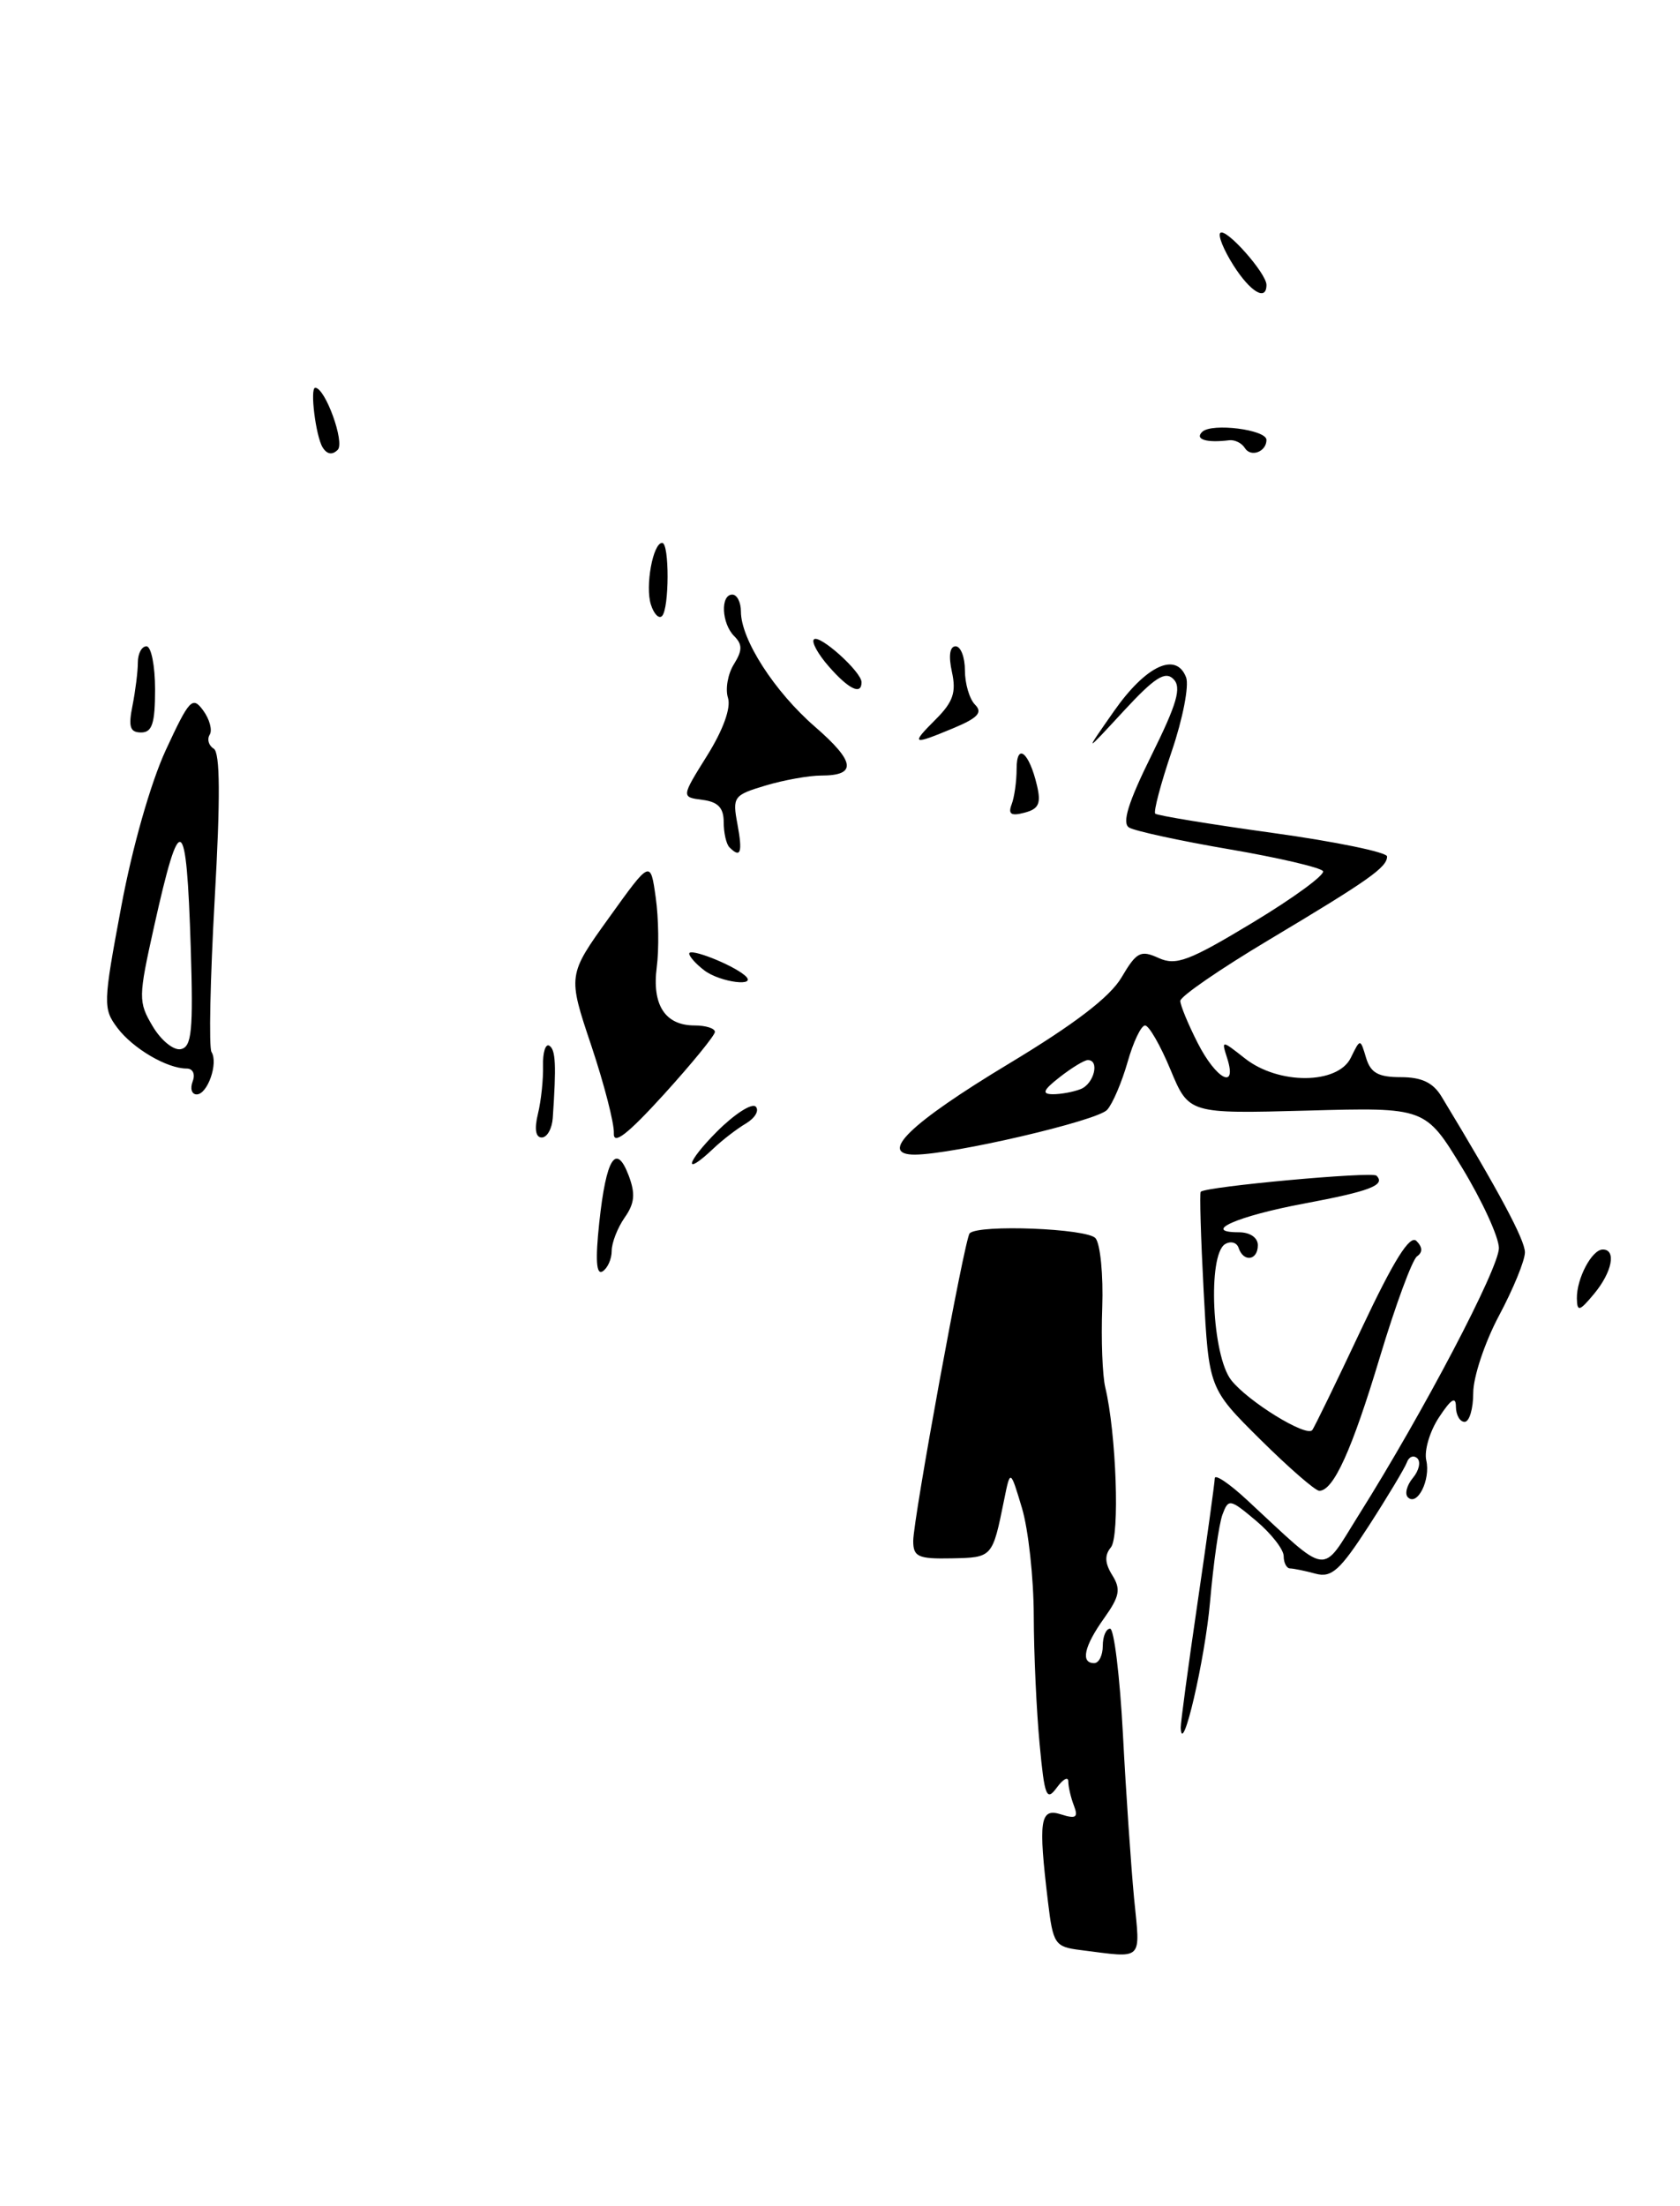 <?xml version="1.0" encoding="UTF-8" standalone="no"?>
<!DOCTYPE svg PUBLIC "-//W3C//DTD SVG 1.1//EN" "http://www.w3.org/Graphics/SVG/1.1/DTD/svg11.dtd" >
<svg xmlns="http://www.w3.org/2000/svg" xmlns:xlink="http://www.w3.org/1999/xlink" version="1.1" viewBox="0 0 195 256">
 <g >
 <path fill="currentColor"
d=" M 131.63 220.25 C 131.28 216.54 130.69 207.99 130.34 201.25 C 129.98 194.51 129.31 189.00 128.85 189.00 C 128.38 189.00 128.00 189.90 128.00 191.00 C 128.00 192.10 127.55 193.00 127.00 193.00 C 125.40 193.00 125.83 191.04 128.16 187.78 C 129.96 185.25 130.12 184.42 129.10 182.79 C 128.24 181.41 128.19 180.47 128.94 179.57 C 129.99 178.31 129.57 166.33 128.29 161.00 C 127.96 159.62 127.80 155.45 127.94 151.71 C 128.07 147.98 127.72 144.37 127.16 143.69 C 126.22 142.56 113.60 142.06 112.55 143.12 C 111.97 143.69 106.00 176.27 106.00 178.82 C 106.00 180.66 106.56 180.92 110.47 180.84 C 115.21 180.74 115.19 180.77 116.56 174.00 C 117.27 170.50 117.27 170.50 118.62 175.00 C 119.36 177.47 119.98 183.10 119.99 187.50 C 120.00 191.90 120.31 198.60 120.67 202.39 C 121.24 208.48 121.47 209.07 122.66 207.45 C 123.40 206.44 124.00 206.12 124.00 206.73 C 124.00 207.34 124.29 208.60 124.65 209.53 C 125.18 210.91 124.89 211.10 123.15 210.55 C 120.71 209.77 120.50 211.20 121.64 220.70 C 122.23 225.60 122.44 225.92 125.38 226.29 C 132.85 227.23 132.36 227.70 131.63 220.25 Z  M 137.05 200.50 C 137.03 199.95 137.91 193.43 139.00 186.00 C 140.09 178.57 140.99 172.07 141.00 171.55 C 141.00 171.02 142.69 172.16 144.75 174.07 C 154.45 183.06 153.26 182.90 157.71 175.81 C 165.22 163.87 174.00 147.14 173.98 144.82 C 173.96 143.54 172.04 139.35 169.70 135.50 C 165.44 128.50 165.44 128.50 151.72 128.88 C 137.99 129.25 137.99 129.25 135.86 124.13 C 134.69 121.31 133.36 119.00 132.91 119.00 C 132.45 119.00 131.54 120.91 130.88 123.25 C 130.21 125.59 129.15 128.08 128.51 128.79 C 127.36 130.07 110.65 133.96 106.21 133.99 C 101.85 134.01 105.63 130.35 117.11 123.43 C 124.73 118.84 128.84 115.70 130.18 113.42 C 131.92 110.47 132.39 110.22 134.48 111.17 C 136.50 112.09 138.00 111.53 145.42 107.05 C 150.16 104.19 153.82 101.51 153.56 101.09 C 153.30 100.68 148.40 99.53 142.66 98.55 C 136.93 97.57 131.70 96.43 131.05 96.03 C 130.21 95.51 130.95 93.12 133.65 87.66 C 136.63 81.64 137.17 79.77 136.20 78.80 C 135.24 77.84 134.01 78.63 130.40 82.54 C 125.82 87.50 125.82 87.50 129.32 82.50 C 133.01 77.24 136.52 75.60 137.67 78.60 C 138.04 79.55 137.29 83.41 136.01 87.17 C 134.73 90.94 133.87 94.20 134.09 94.42 C 134.32 94.64 140.46 95.65 147.75 96.66 C 155.04 97.67 161.00 98.90 161.00 99.39 C 161.00 100.65 158.88 102.14 147.25 109.09 C 141.61 112.46 137.00 115.63 137.00 116.15 C 137.00 116.66 137.91 118.86 139.02 121.04 C 141.17 125.26 143.62 126.54 142.45 122.83 C 141.76 120.67 141.76 120.67 144.51 122.83 C 148.41 125.90 155.28 125.85 156.79 122.75 C 157.89 120.50 157.89 120.50 158.56 122.75 C 159.09 124.50 159.97 125.00 162.59 125.00 C 165.01 125.00 166.34 125.63 167.32 127.25 C 173.99 138.26 177.00 143.88 177.00 145.33 C 177.00 146.27 175.65 149.57 174.00 152.66 C 172.35 155.75 171.00 159.79 171.00 161.64 C 171.00 163.49 170.55 165.00 170.00 165.00 C 169.45 165.00 169.00 164.21 168.99 163.25 C 168.99 161.99 168.43 162.34 167.03 164.47 C 165.95 166.10 165.29 168.35 165.55 169.47 C 166.07 171.72 164.51 174.84 163.41 173.75 C 163.03 173.36 163.29 172.35 164.00 171.50 C 164.71 170.65 164.93 169.63 164.51 169.23 C 164.08 168.83 163.53 169.04 163.30 169.70 C 163.06 170.35 161.08 173.66 158.89 177.05 C 155.54 182.23 154.56 183.12 152.70 182.62 C 151.49 182.29 150.16 182.02 149.75 182.01 C 149.34 182.01 149.00 181.37 149.00 180.59 C 149.00 179.81 147.56 177.97 145.81 176.49 C 142.75 173.92 142.59 173.89 141.89 175.77 C 141.49 176.86 140.84 181.42 140.45 185.91 C 139.86 192.61 137.19 204.08 137.05 200.50 Z  M 125.42 126.39 C 126.99 125.79 127.68 122.98 126.25 123.02 C 125.84 123.03 124.38 123.92 123.00 125.00 C 121.08 126.50 120.89 126.96 122.17 126.98 C 123.09 126.99 124.55 126.73 125.42 126.39 Z  M 146.30 167.06 C 140.31 161.12 140.31 161.12 139.71 149.84 C 139.38 143.63 139.23 138.44 139.37 138.30 C 139.97 137.69 159.26 135.93 159.77 136.43 C 160.86 137.53 159.04 138.23 151.31 139.68 C 143.61 141.12 139.37 143.00 143.80 143.00 C 145.09 143.00 146.00 143.62 146.00 144.50 C 146.00 146.27 144.34 146.52 143.77 144.82 C 143.56 144.18 142.85 143.98 142.19 144.38 C 140.15 145.65 140.68 157.32 142.91 160.16 C 144.85 162.63 151.60 166.79 152.31 165.96 C 152.53 165.71 155.10 160.42 158.02 154.22 C 161.80 146.20 163.65 143.25 164.41 144.01 C 165.12 144.72 165.15 145.32 164.48 145.79 C 163.92 146.18 161.98 151.45 160.16 157.50 C 156.92 168.28 154.78 173.00 153.13 173.00 C 152.67 173.00 149.60 170.33 146.30 167.06 Z  M 183.03 150.68 C 182.99 148.38 184.77 145.00 186.04 145.00 C 187.64 145.00 187.12 147.63 185.03 150.14 C 183.33 152.19 183.06 152.26 183.03 150.68 Z  M 69.56 141.85 C 70.36 134.39 71.51 132.57 72.97 136.41 C 73.77 138.53 73.67 139.64 72.50 141.30 C 71.68 142.48 71.00 144.22 71.00 145.16 C 71.00 146.11 70.52 147.18 69.94 147.54 C 69.21 147.99 69.09 146.22 69.56 141.85 Z  M 83.23 131.30 C 85.27 129.26 87.29 127.97 87.72 128.42 C 88.15 128.87 87.64 129.74 86.59 130.37 C 85.54 130.99 83.85 132.29 82.84 133.25 C 79.24 136.67 79.60 134.94 83.23 131.30 Z  M 71.25 131.50 C 71.31 130.40 70.13 125.82 68.63 121.33 C 65.89 113.17 65.89 113.17 70.70 106.48 C 75.50 99.79 75.50 99.79 76.11 104.15 C 76.45 106.54 76.50 110.18 76.23 112.24 C 75.66 116.62 77.20 119.00 80.62 119.00 C 81.93 119.00 82.99 119.34 82.98 119.75 C 82.97 120.16 80.31 123.42 77.06 127.00 C 72.83 131.65 71.17 132.93 71.25 131.50 Z  M 62.44 129.25 C 62.81 127.74 63.07 125.23 63.03 123.68 C 62.99 122.13 63.32 121.08 63.76 121.35 C 64.50 121.81 64.58 123.60 64.16 129.75 C 64.07 130.99 63.50 132.00 62.88 132.00 C 62.17 132.00 62.01 131.01 62.44 129.25 Z  M 22.36 125.50 C 22.69 124.65 22.39 124.00 21.67 124.00 C 19.39 124.00 15.45 121.69 13.64 119.30 C 11.95 117.05 11.96 116.49 14.07 105.23 C 15.35 98.34 17.49 90.84 19.24 87.05 C 21.98 81.14 22.34 80.75 23.58 82.44 C 24.33 83.46 24.67 84.73 24.34 85.26 C 24.01 85.79 24.22 86.52 24.81 86.88 C 25.55 87.34 25.59 92.57 24.92 104.34 C 24.40 113.58 24.23 121.56 24.55 122.08 C 25.36 123.38 24.09 127.00 22.83 127.00 C 22.25 127.00 22.05 126.33 22.36 125.50 Z  M 22.14 109.98 C 21.64 94.27 20.93 93.85 17.89 107.49 C 16.05 115.75 16.04 116.26 17.72 119.09 C 18.68 120.72 20.15 121.92 20.98 121.75 C 22.26 121.50 22.44 119.63 22.14 109.98 Z  M 81.75 112.61 C 80.79 111.88 80.00 111.00 80.00 110.66 C 80.00 109.97 84.96 111.92 86.45 113.19 C 88.07 114.57 83.61 114.02 81.75 112.61 Z  M 84.67 98.33 C 84.30 97.97 84.00 96.65 84.00 95.40 C 84.00 93.74 83.34 93.05 81.53 92.82 C 79.07 92.50 79.07 92.50 82.08 87.68 C 83.94 84.70 84.86 82.15 84.50 80.99 C 84.17 79.97 84.48 78.21 85.18 77.09 C 86.18 75.48 86.19 74.79 85.22 73.82 C 83.75 72.35 83.60 69.00 85.00 69.00 C 85.55 69.00 86.00 69.89 86.00 70.97 C 86.00 74.21 89.89 80.25 94.59 84.33 C 99.29 88.41 99.49 90.00 95.31 90.00 C 93.89 90.00 90.99 90.52 88.85 91.16 C 85.14 92.27 85.00 92.47 85.60 95.66 C 86.21 98.95 85.97 99.64 84.67 98.33 Z  M 117.42 93.35 C 117.74 92.52 118.00 90.66 118.00 89.22 C 118.00 86.11 119.46 87.30 120.36 91.14 C 120.86 93.25 120.57 93.88 118.91 94.31 C 117.36 94.72 116.99 94.48 117.42 93.35 Z  M 108.62 83.47 C 110.63 81.46 111.01 80.34 110.49 77.97 C 110.08 76.11 110.24 75.00 110.92 75.00 C 111.51 75.00 112.00 76.26 112.00 77.80 C 112.00 79.34 112.53 81.13 113.18 81.78 C 114.08 82.68 113.50 83.31 110.71 84.48 C 105.84 86.51 105.67 86.42 108.62 83.47 Z  M 15.38 81.88 C 15.72 80.16 16.00 77.91 16.00 76.88 C 16.00 75.84 16.45 75.00 17.00 75.00 C 17.55 75.00 18.00 77.25 18.00 80.00 C 18.00 83.95 17.66 85.00 16.38 85.00 C 15.09 85.00 14.88 84.35 15.38 81.88 Z  M 96.21 77.35 C 94.95 75.92 94.17 74.50 94.47 74.20 C 95.10 73.56 100.00 77.96 100.00 79.17 C 100.00 80.70 98.52 79.99 96.21 77.35 Z  M 75.55 70.16 C 74.87 68.03 75.79 63.00 76.86 63.00 C 77.71 63.00 77.69 70.64 76.84 71.49 C 76.48 71.85 75.90 71.26 75.55 70.16 Z  M 37.45 51.92 C 36.65 50.63 35.95 45.00 36.59 45.00 C 37.75 45.00 40.05 51.35 39.20 52.20 C 38.57 52.83 37.95 52.73 37.45 51.92 Z  M 144.49 51.99 C 144.14 51.42 143.32 51.01 142.67 51.09 C 140.03 51.42 138.63 50.98 139.55 50.11 C 140.67 49.05 147.00 49.86 147.00 51.05 C 147.00 52.43 145.18 53.11 144.49 51.99 Z  M 143.16 30.78 C 142.03 29.00 141.35 27.32 141.64 27.03 C 142.28 26.39 147.00 31.71 147.00 33.06 C 147.00 35.00 145.13 33.89 143.16 30.78 Z "/>
</g>
</svg>